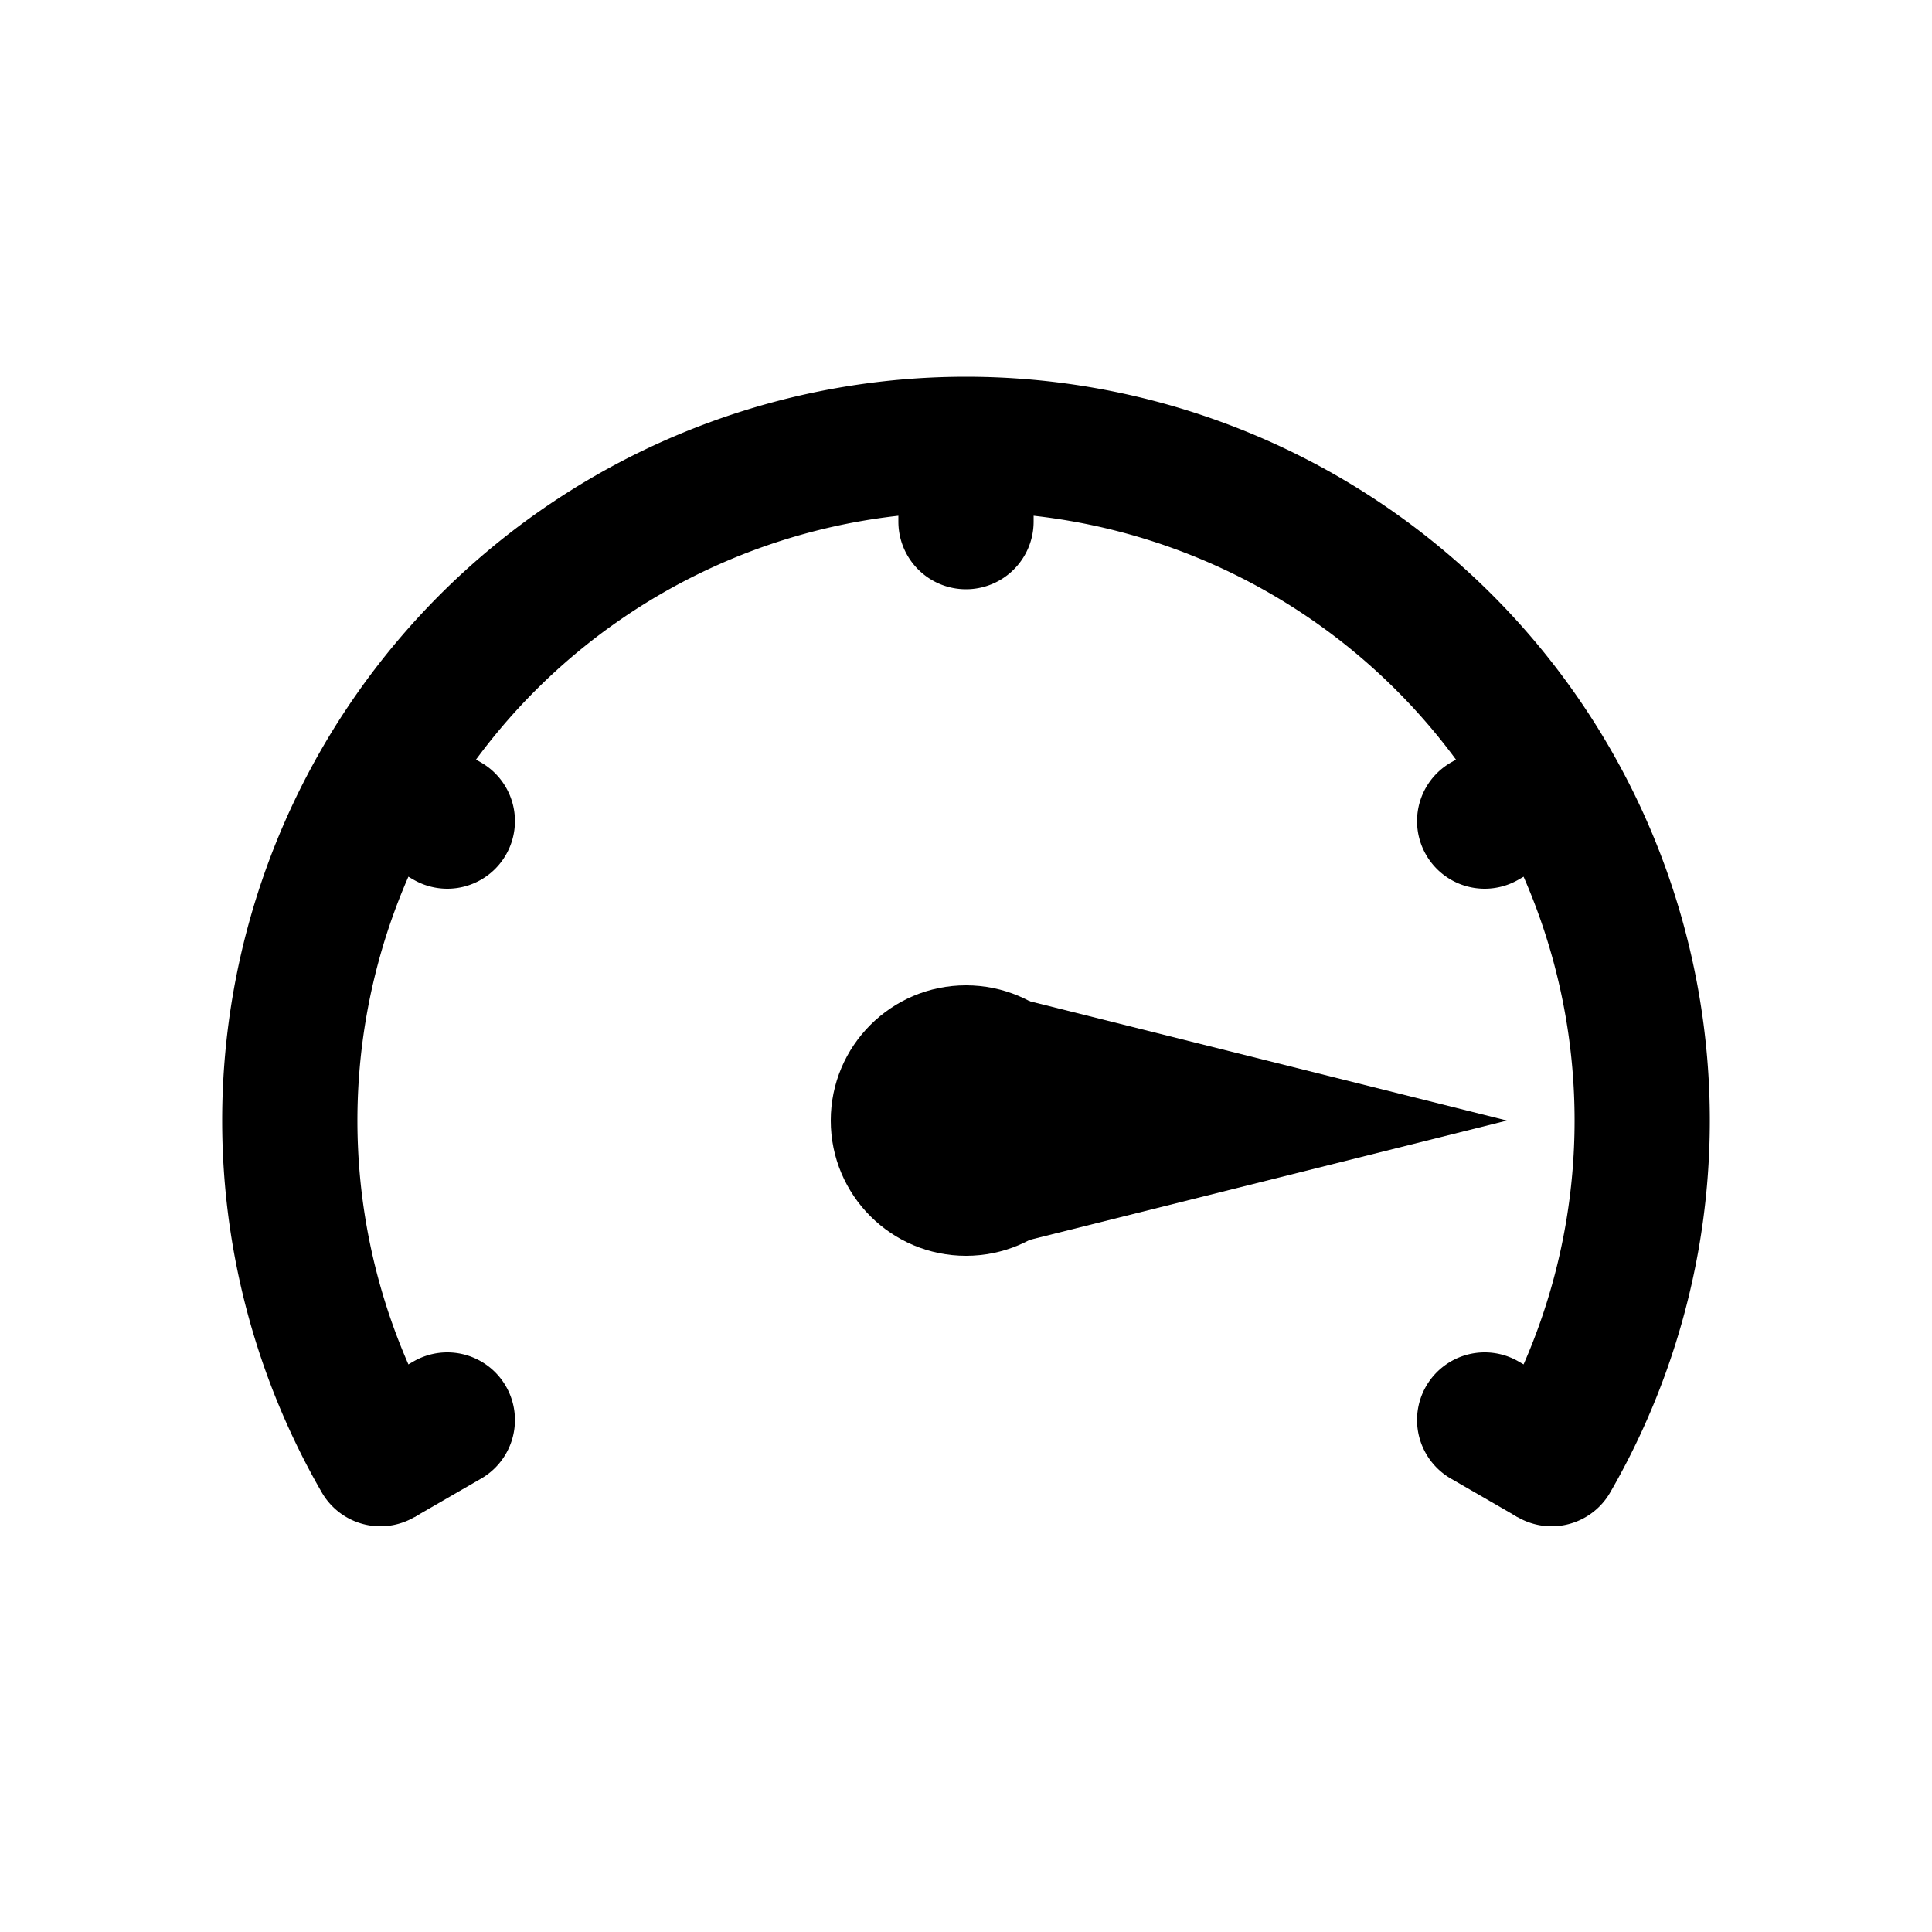 <?xml version="1.0" encoding="UTF-8" standalone="yes"?>
<svg xmlns="http://www.w3.org/2000/svg" xmlns:xlink="http://www.w3.org/1999/xlink" version="1.1" baseProfile="full" viewBox="0 0 100 100" preserveAspectRatio="xMidYMid meet">
    <defs>
        <path id="scale" d="M 46.5,23 v 4 a 3.5,3.5 0 0 0 7,0 v -4 Z" fill="black" />
    </defs>
    <path d="M 19.689,75.5 a 35,35 0 1 1 60.622,0" fill="none" stroke="black" stroke-width="7" stroke-linecap="round" />
    <use xlink:href="#scale" />
    <use xlink:href="#scale" transform="rotate(60 50 58)" />
    <use xlink:href="#scale" transform="rotate(-60 50 58)" />
    <use xlink:href="#scale" transform="rotate(120 50 58)" />
    <use xlink:href="#scale" transform="rotate(-120 50 58)" />
    <circle cx="50" cy="58" r="7" />
    <path d="M 43,58 l 7,28 l 7,-28 Z" fill="black" transform="rotate(-90 50 58)" />
</svg>
